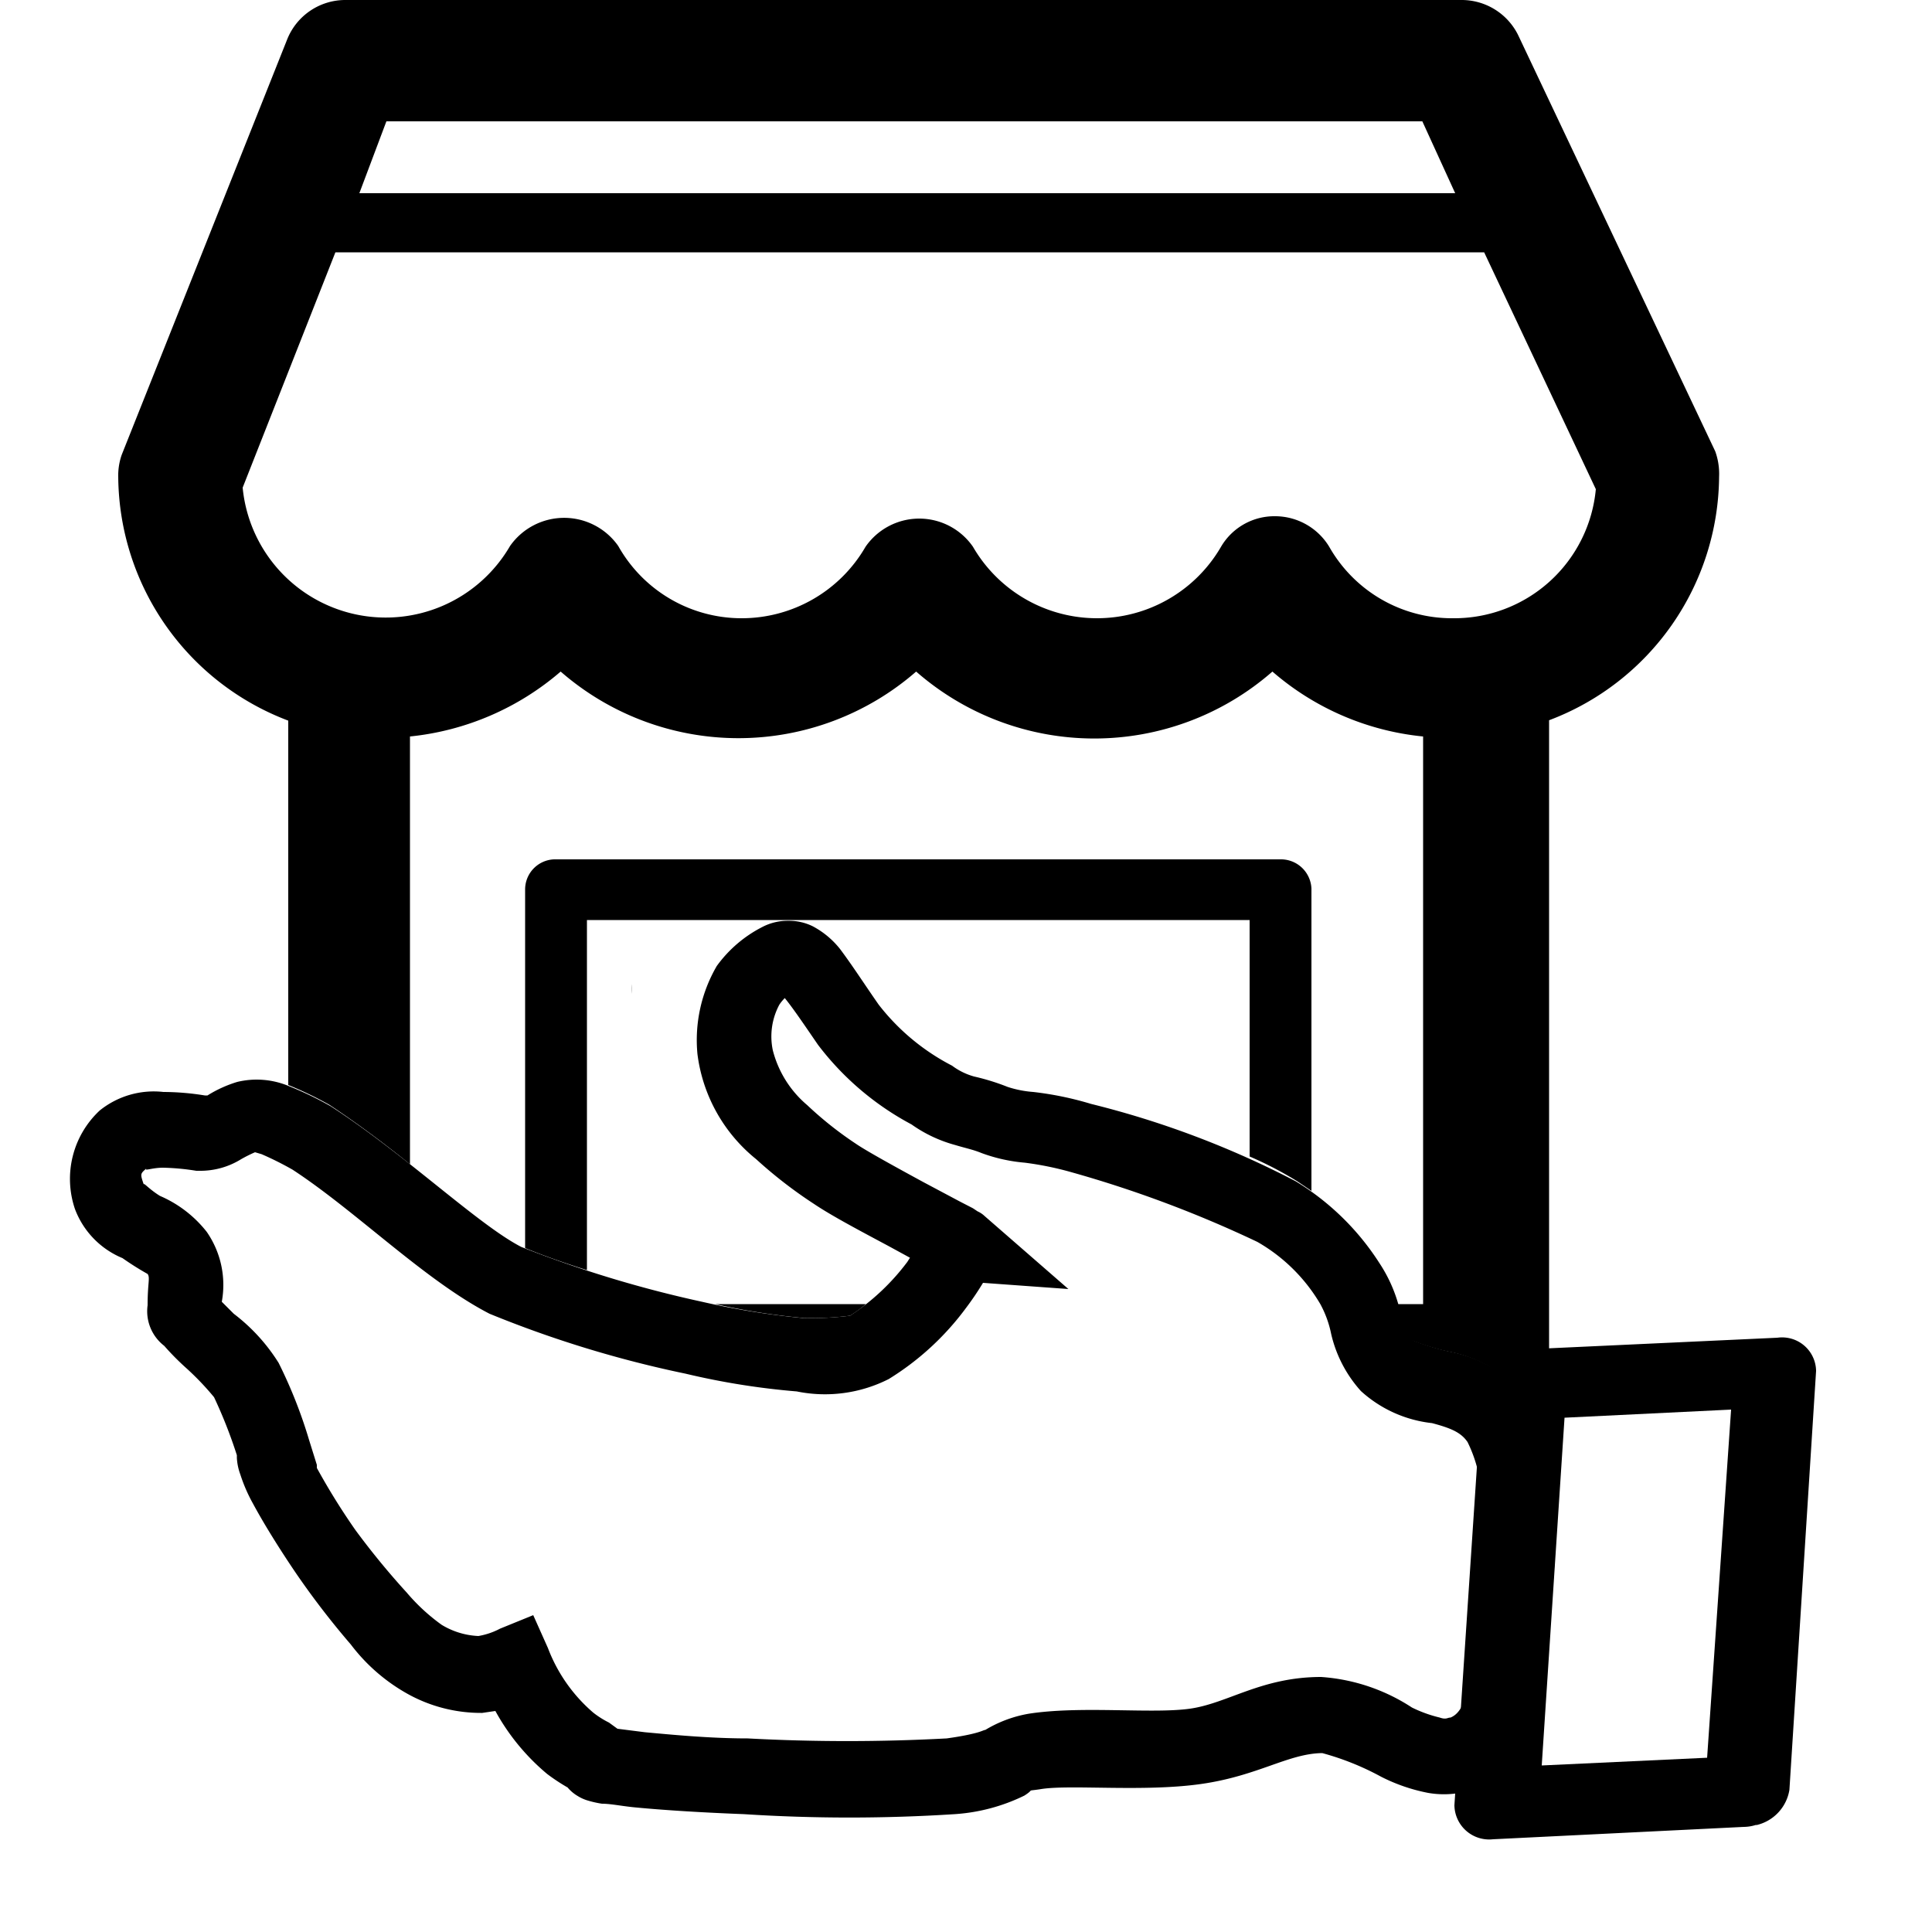 <svg xmlns="http://www.w3.org/2000/svg" width="48" height="48" viewBox="0 0 50 50" aria-hidden="true"><path d="M33.13,22.24H14.4a.78.78,0,0,0-.81.78V32.3c.36.15.93.36,1.6.57V23.81H32.34v6.12a9.34,9.34,0,0,1,1.23.64l.37.25V23A.79.79,0,0,0,33.13,22.24Z"></path><path d="M22,34.05a3.56,3.56,0,0,0,.41-.3H18.51a18,18,0,0,0,2.29.36A8,8,0,0,0,22,34.05Z"></path><path d="M44.39,11.68,39.29.91A1.63,1.63,0,0,0,37.82,0H8.93A1.62,1.62,0,0,0,7.44,1L3.15,11.77a1.62,1.62,0,0,0-.09.57,6.8,6.8,0,0,0,4.4,6.31v9.43a9.28,9.28,0,0,1,1.06.51l0,0,0,0c.71.47,1.42,1,2.09,1.54V19.06a7.06,7.06,0,0,0,3.9-1.68h0a7,7,0,0,0,9.2,0,7,7,0,0,0,9.22,0,7,7,0,0,0,3.9,1.68V33.75h-.68c0,.11.06.21.08.3a1.24,1.24,0,0,0,.31.64,6,6,0,0,0,1,.3,3.31,3.31,0,0,1,2,1.27,1.29,1.29,0,0,0,.09.16,1.55,1.55,0,0,0,.46-1.09V18.64a6.79,6.79,0,0,0,4.4-6.3A1.72,1.72,0,0,0,44.39,11.68ZM10,3.14H36.81L37.66,5H9.3ZM37.6,16a3.65,3.65,0,0,1-3.2-1.85,1.64,1.64,0,0,0-1.4-.79,1.6,1.6,0,0,0-1.4.79,3.71,3.71,0,0,1-6.42,0,1.69,1.69,0,0,0-2.78,0A3.7,3.7,0,0,1,19.18,16,3.66,3.66,0,0,1,16,14.13a1.71,1.71,0,0,0-2.8,0,3.72,3.72,0,0,1-6.92-1.51L8.68,6.53H38.41l2.89,6.13A3.68,3.68,0,0,1,37.6,16Z"></path><path d="M44.8,36.49l-.62,9-4.28.2.59-9,4.31-.21Zm.67,10.74a1.12,1.12,0,0,0,.84-.91L47,35.48a.88.88,0,0,0-1-.86l-6.47.3a1.33,1.33,0,0,0-.8.31,1,1,0,0,0-.37.66l-.72,10.83a.9.9,0,0,0,1,.88l6.49-.32a1.06,1.06,0,0,0,.31-.05"></path><path d="M40.26,38.88a4.79,4.79,0,0,0-.69-2.62,3.31,3.31,0,0,0-2-1.27,6,6,0,0,1-1-.3,1.24,1.24,0,0,1-.31-.64,3.82,3.82,0,0,0-.56-1.36,6.71,6.71,0,0,0-2.17-2.12,23.8,23.8,0,0,0-5.29-2,8.45,8.45,0,0,0-1.5-.31,2.79,2.79,0,0,1-.66-.13,5.85,5.85,0,0,0-.87-.27,1.71,1.71,0,0,1-.57-.28A5.72,5.72,0,0,1,22.74,26c-.35-.5-.67-1-1-1.44a2.24,2.24,0,0,0-.71-.59,1.39,1.39,0,0,0-.63-.14h0a1.41,1.41,0,0,0-.67.16A3.31,3.31,0,0,0,18.55,25a3.81,3.81,0,0,0-.5,2.28A4.16,4.16,0,0,0,19.57,30a11.68,11.68,0,0,0,1.5,1.16c.46.31,1.22.71,1.93,1.09l.55.3-.07.11A5.86,5.86,0,0,1,22,34.05a8,8,0,0,1-1.23.06,20.39,20.39,0,0,1-2.6-.42,30.37,30.37,0,0,1-4.68-1.42c-1.11-.57-3-2.39-4.93-3.64l0,0,0,0a8.87,8.87,0,0,0-1.08-.52A2.15,2.15,0,0,0,6.14,28h0a3.2,3.2,0,0,0-.77.35l-.07,0a6.78,6.78,0,0,0-1.07-.09,2.23,2.23,0,0,0-1.65.48,2.42,2.42,0,0,0-.64,2.55,2.22,2.22,0,0,0,1.23,1.27,7.57,7.57,0,0,0,.65.41c.07.1,0,.22,0,.81a1.13,1.13,0,0,0,.43,1.05,6.78,6.78,0,0,0,.53.54,7.18,7.18,0,0,1,.76.79,12.35,12.35,0,0,1,.59,1.5v.07a1.46,1.46,0,0,0,.09.43,4.14,4.14,0,0,0,.32.74c.28.52.67,1.15,1.11,1.8a21.21,21.21,0,0,0,1.43,1.86,4.73,4.73,0,0,0,1.51,1.3,3.91,3.91,0,0,0,1.89.47l.34-.05a5.67,5.67,0,0,0,1.34,1.63,5.06,5.06,0,0,0,.53.35l0,0a1,1,0,0,0,.26.22,1.05,1.05,0,0,0,.27.12,2.61,2.61,0,0,0,.36.08c.24,0,.55.07.91.1.74.07,1.72.13,2.76.17a42.57,42.57,0,0,0,5.46,0,4.81,4.81,0,0,0,1.8-.48c.3-.19,0-.1.44-.17.77-.12,2.65.08,4.13-.13s2.26-.79,3.14-.8a7,7,0,0,1,1.52.61,4.6,4.6,0,0,0,1.22.42,2.39,2.39,0,0,0,1.56-.26,3.21,3.21,0,0,0,1.42-2.38c.15-.85.14-1.7.21-2.35A19.85,19.85,0,0,0,40.26,38.88ZM5.66,33.55s0,0,0,0h0s0,0,0,.08S5.66,33.56,5.66,33.55ZM16.29,45.3h0s0,0,0,.06Zm21.93-4.06c-.07.79-.07,1.59-.18,2.21s-.26.9-.5,1c-.08,0-.11.06-.28,0a3.41,3.41,0,0,1-.72-.26,4.9,4.9,0,0,0-2.35-.79c-1.54,0-2.41.68-3.39.82s-2.81-.08-4.17.13a3.23,3.23,0,0,0-1.13.42c-.06,0-.14.1-1,.22a48.06,48.06,0,0,1-5.15,0c-1,0-2-.1-2.66-.16l-.71-.09-.22-.16a2.33,2.33,0,0,1-.41-.26,4.13,4.13,0,0,1-1.17-1.67l-.38-.85-.86.35a1.86,1.86,0,0,1-.56.19,2,2,0,0,1-.95-.29,5,5,0,0,1-.9-.83A20,20,0,0,1,9.2,39.6a17.46,17.46,0,0,1-1-1.61s0-.05,0-.08h0L8,37.27a12.35,12.35,0,0,0-.79-2A4.78,4.78,0,0,0,6.05,34l-.31-.31a2.41,2.41,0,0,0-.39-1.81,3.09,3.09,0,0,0-1.21-.93c-.34-.21-.47-.42-.4-.24-.12-.35-.12-.32.07-.49-.12.11.1,0,.41,0a6.16,6.16,0,0,1,.86.08h.08A2,2,0,0,0,6.24,30a3.6,3.6,0,0,1,.36-.18l.17.05a8.27,8.27,0,0,1,.8.4C9.21,31.34,11,33.14,12.67,34h0a28.92,28.92,0,0,0,5.07,1.55,19.24,19.24,0,0,0,2.88.46A3.65,3.65,0,0,0,23,35.69a7.13,7.13,0,0,0,2-1.84,7.51,7.51,0,0,0,.44-.65l2.21.16-2.17-1.89a.64.64,0,0,0-.18-.12l-.12-.08-.33-.17-.94-.5c-.7-.38-1.5-.82-1.76-1a9.34,9.34,0,0,1-1.26-1A2.75,2.75,0,0,1,20,27.18,1.74,1.74,0,0,1,20.17,26a1.15,1.15,0,0,1,.14-.17c.22.27.51.7.86,1.21a7.4,7.4,0,0,0,2.42,2.06,3.57,3.57,0,0,0,1.12.53c.3.09.47.12.69.21a4.25,4.25,0,0,0,1.12.25,8.22,8.22,0,0,1,1.22.25,30.3,30.3,0,0,1,4.8,1.8,4.45,4.45,0,0,1,1.63,1.61,2.75,2.75,0,0,1,.28.77A3.32,3.32,0,0,0,35.22,36a3.26,3.26,0,0,0,1.84.83c.49.13.75.24.92.49A3.51,3.51,0,0,1,38.34,39,17.39,17.39,0,0,1,38.22,41.24Z"></path><path d="M5.64,13.5s0,0,0,.08l0,0s0,0,0-.05ZM16.29,25.3s0,0,0,.06l0-.06Zm.05.17a.67.67,0,0,1,0,.25A1,1,0,0,0,16.34,25.47Z"></path></svg>